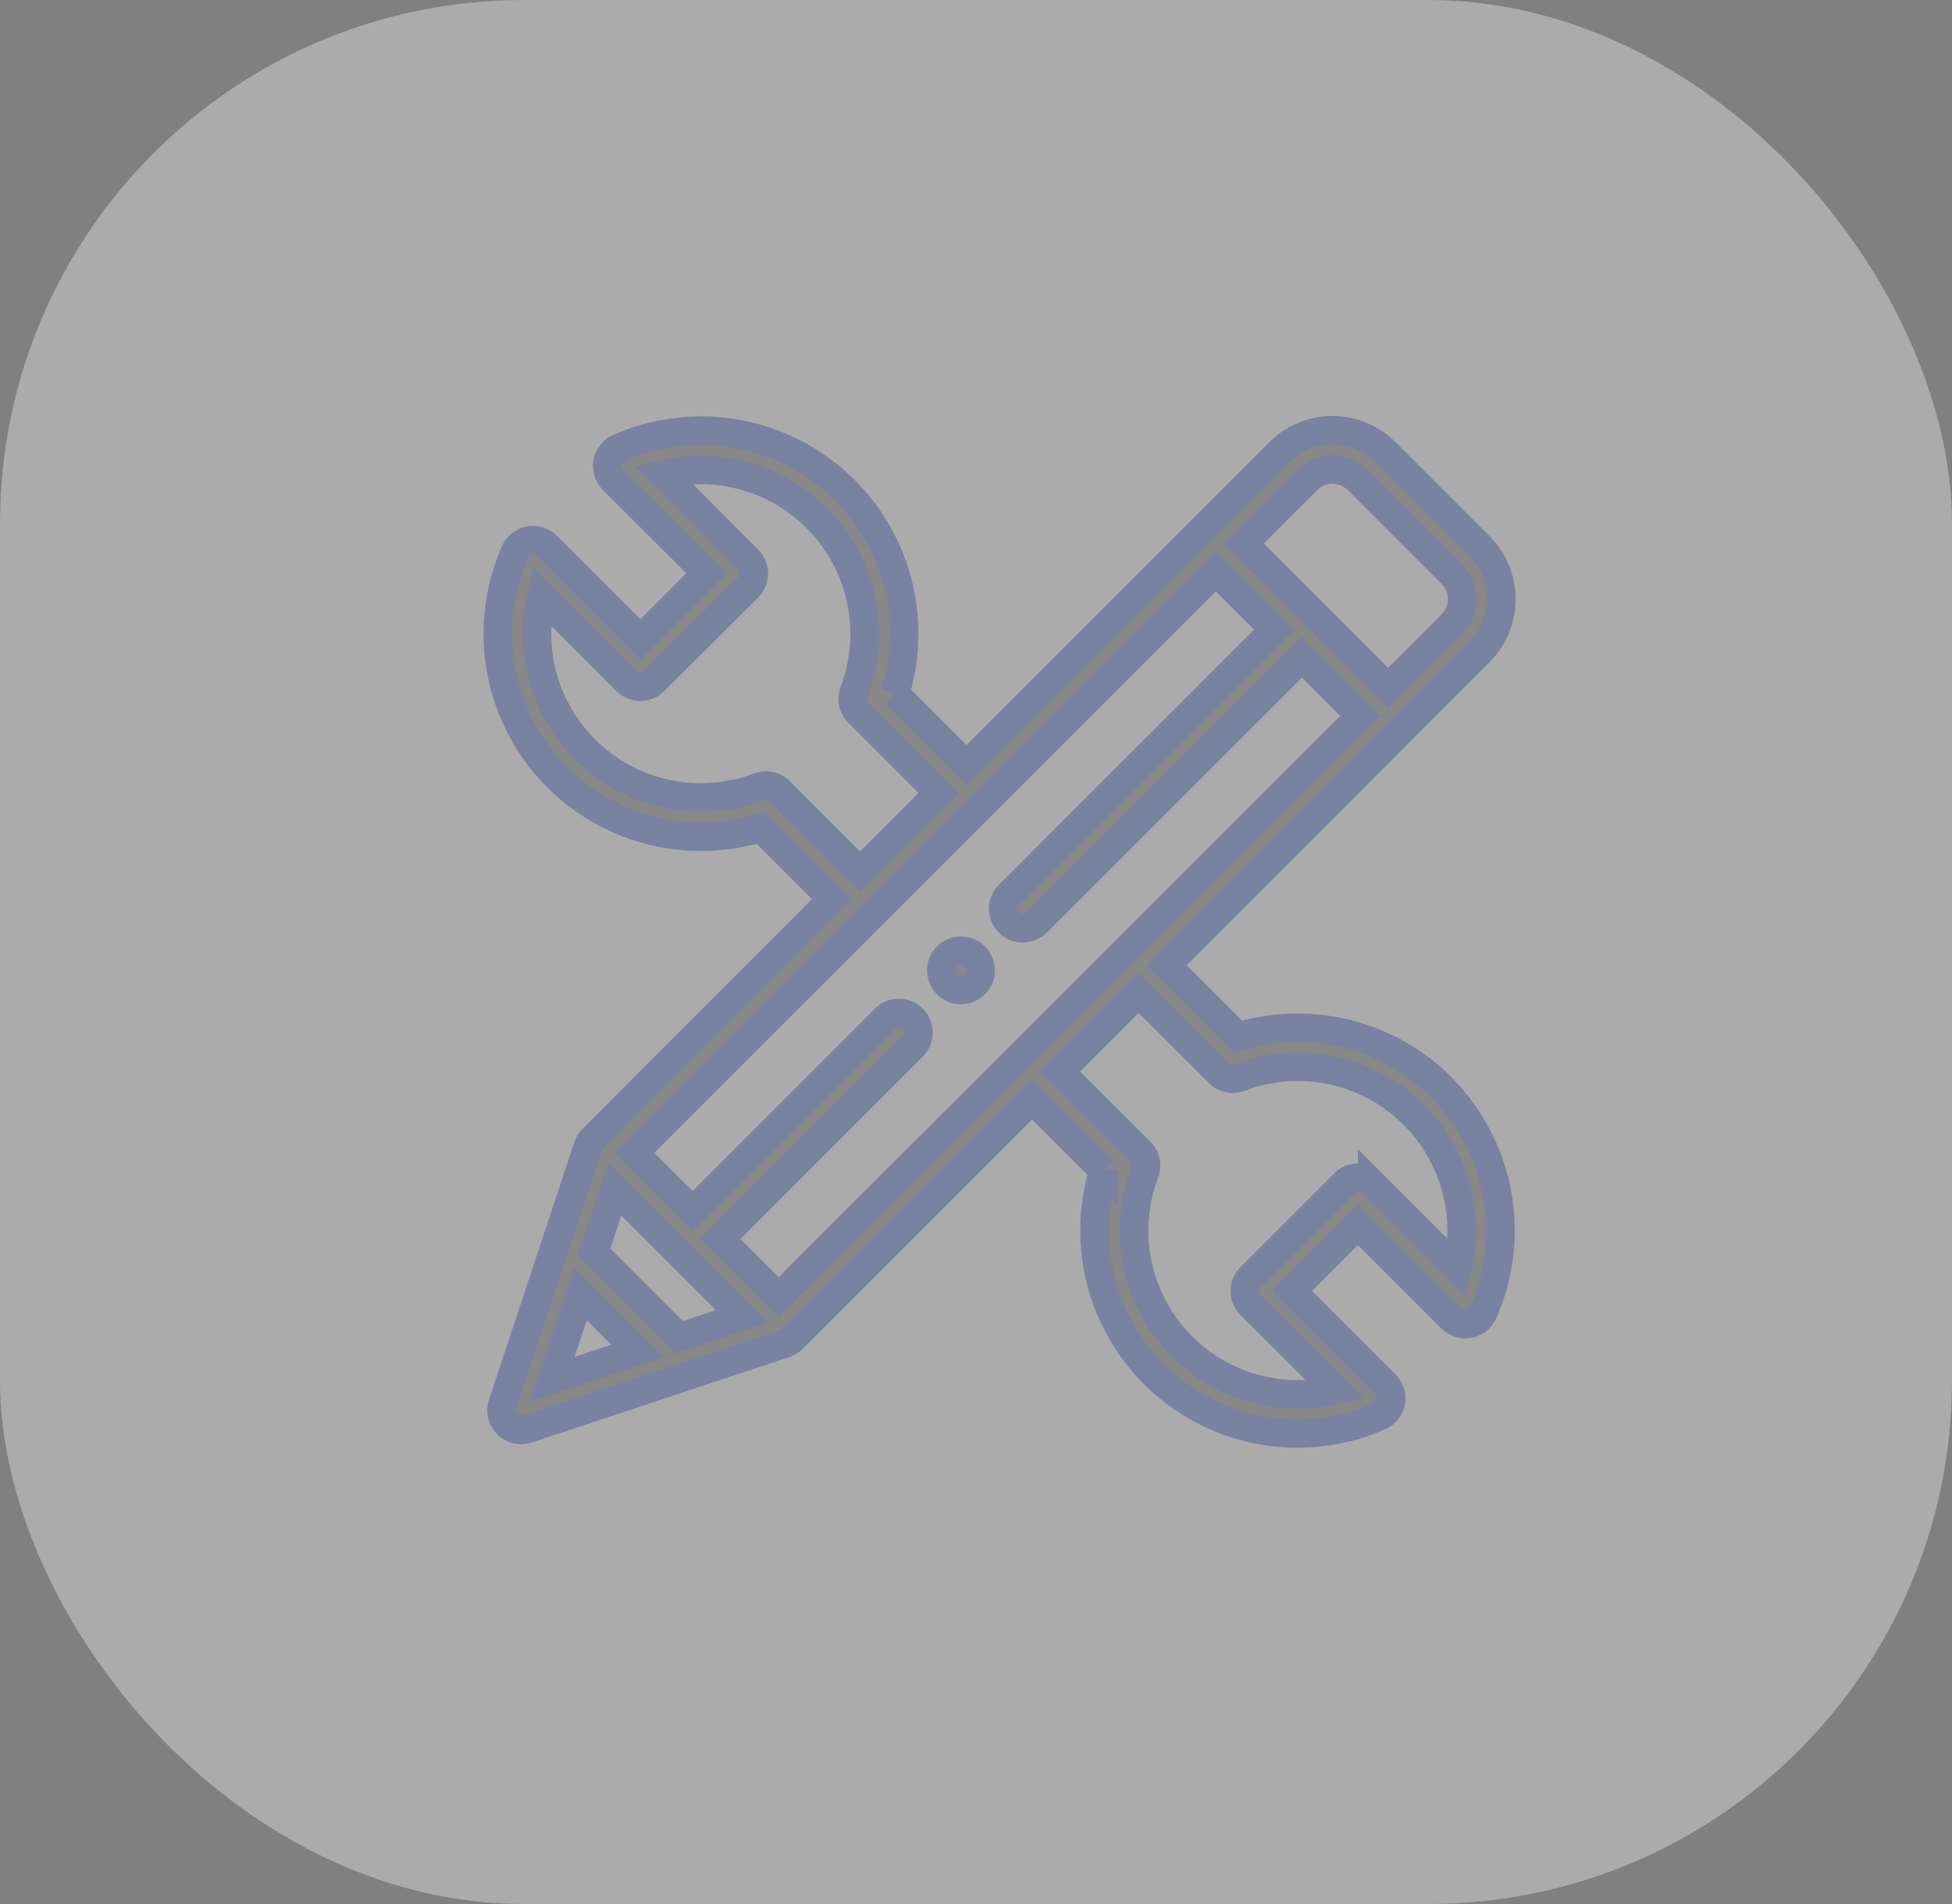 <svg xmlns="http://www.w3.org/2000/svg" width="41" height="40" viewBox="0 0 41 40"><rect x="0" y="0" width="41" height="40" fill="#808080" stroke="none"/><defs><style>.a{fill:#f3f3f3;}.a,.b{opacity:0.37;}.c{fill:#4d4d4d;stroke:#253c8f;stroke-width:0.6px;}</style></defs><g transform="translate(-29 -117)"><g transform="translate(-253.448 114)"><rect class="a" width="41" height="40" rx="11" transform="translate(282.448 3)"/><g class="b" transform="translate(292.905 12.04)"><g transform="translate(0 0)"><path class="c" d="M19.818,13.8a4.273,4.273,0,0,0-4.271-1.06l-1.5-1.5L20.617,4.66a1.574,1.574,0,0,0,0-2.226L18.644.461a1.574,1.574,0,0,0-2.226,0L9.843,7.036l-1.5-1.5A4.264,4.264,0,0,0,2.545.373a.412.412,0,0,0-.125.668L4.383,3,2.995,4.393,1.031,2.429a.412.412,0,0,0-.668.125A4.264,4.264,0,0,0,5.521,8.348l1.5,1.5L1.991,14.888a.416.416,0,0,0-.1.162L.1,20.46a.412.412,0,0,0,.52.52l5.4-1.791a.5.5,0,0,0,.168-.1l5.035-5.035,1.5,1.5a4.264,4.264,0,0,0,5.794,5.158.412.412,0,0,0,.125-.668l-1.964-1.964,1.388-1.388,1.964,1.964a.412.412,0,0,0,.668-.125,4.264,4.264,0,0,0-.887-4.734ZM17,1.043a.751.751,0,0,1,1.062,0l1.973,1.973a.751.751,0,0,1,0,1.062L18.7,5.414,15.664,2.379ZM5.922,7.584a.412.412,0,0,0-.437-.094A3.442,3.442,0,0,1,.916,3.479L2.7,5.266a.412.412,0,0,0,.582,0L5.257,3.3a.412.412,0,0,0,0-.582L3.469.926A3.442,3.442,0,0,1,7.481,5.495a.412.412,0,0,0,.094.437L9.261,7.618,7.608,9.271ZM1.137,19.941l.6-1.8,1.2,1.2Zm2.671-.885L2.022,17.269l.44-1.327,2.673,2.673Zm2.09-.841L4.672,16.988,8.7,12.958a.412.412,0,1,0-.582-.582L4.09,16.406,2.864,15.179,15.082,2.961l.033.033,1.193,1.193L10.751,9.744a.412.412,0,1,0,.582.582L16.89,4.77,18.117,6Zm14.253-.605-1.788-1.788a.412.412,0,0,0-.582,0l-1.971,1.971a.412.412,0,0,0,0,.582L17.6,20.162a3.442,3.442,0,0,1-4.012-4.569.412.412,0,0,0-.094-.437L11.807,13.47l1.653-1.653L15.146,13.5a.411.411,0,0,0,.437.094,3.442,3.442,0,0,1,4.569,4.012Z" transform="translate(-0.001 0)"/><g transform="translate(9.32 10.936)"><path class="c" d="M226.81,266.473a.412.412,0,1,1,.4-.331A.415.415,0,0,1,226.81,266.473Z" transform="translate(-226.399 -265.651)"/></g></g></g></g></g></svg>
